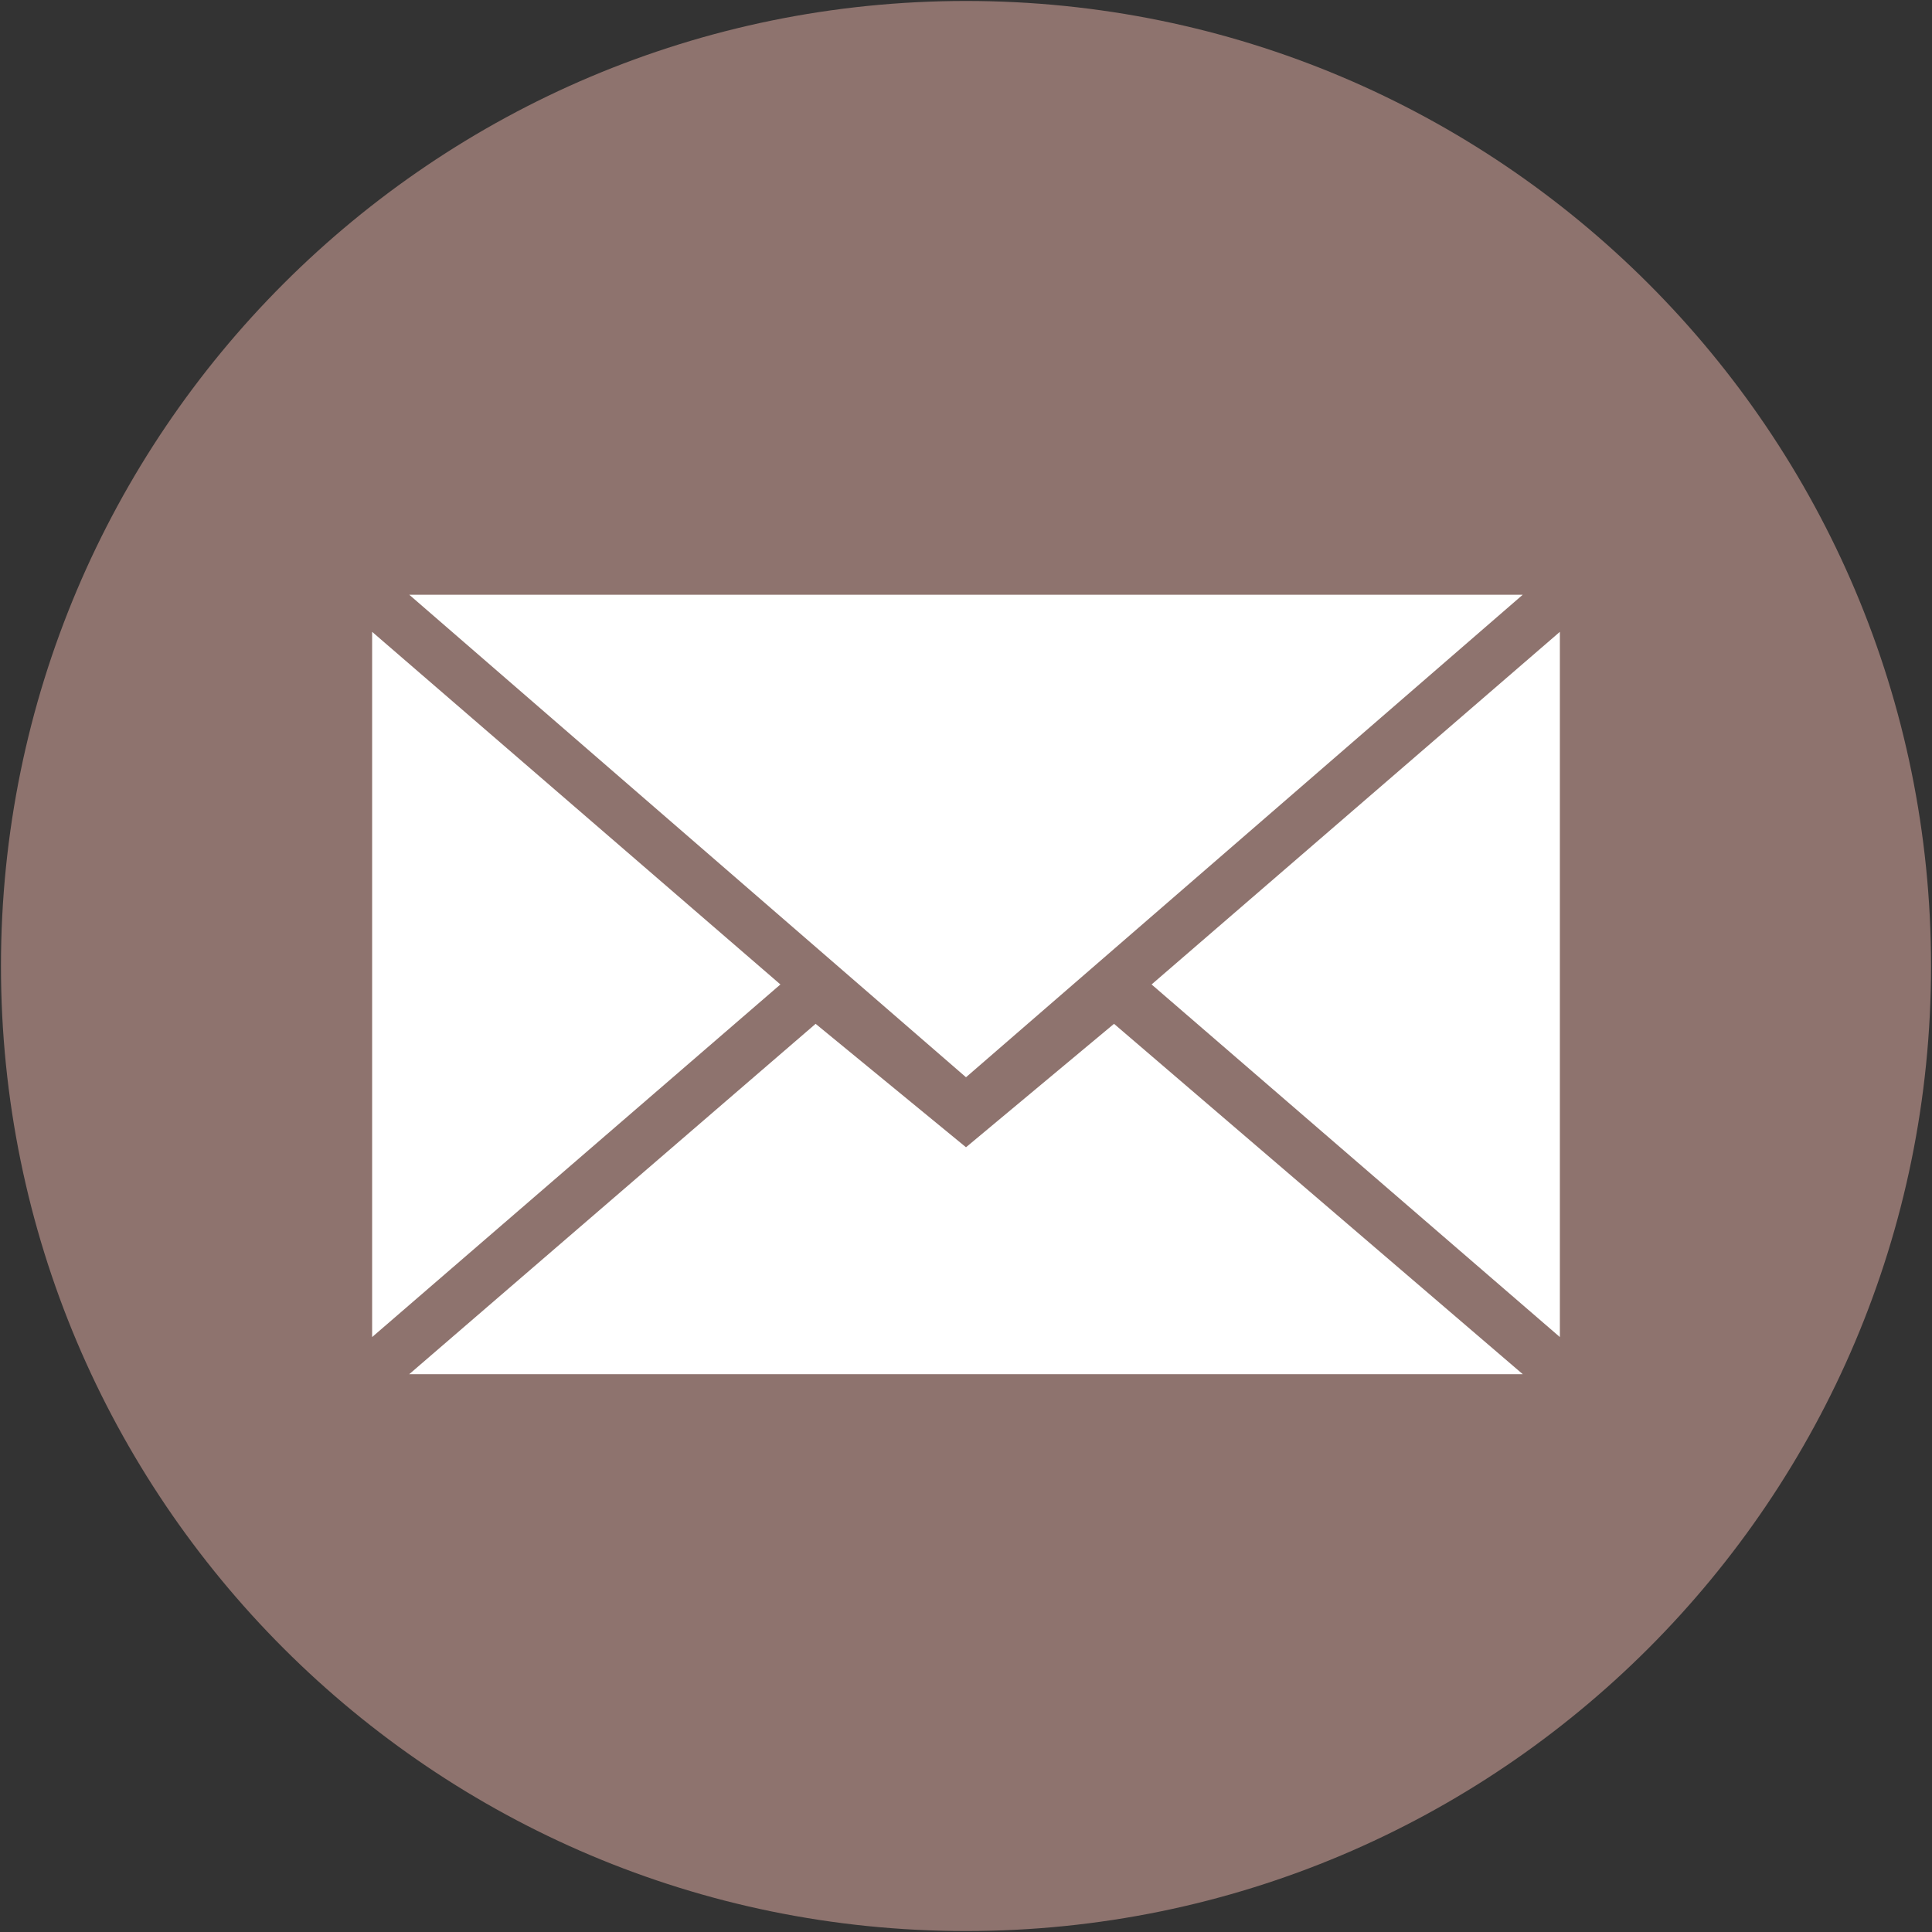 <svg width="200" height="200" viewBox="0 0 200 200" fill="none" xmlns="http://www.w3.org/2000/svg">
<rect x="0" y="0" width="200" height="200" fill="#333333" stroke="none"/>
<path fill-rule="evenodd" clip-rule="evenodd" d="M100 199.9C155.173 199.9 199.9 155.173 199.9 100C199.9 44.827 155.173 0.1 100 0.1C44.827 0.1 0.1 44.827 0.1 100C0.1 155.173 44.827 199.9 100 199.9Z" fill="#8E736E"/>
<path fill-rule="evenodd" clip-rule="evenodd" d="M100 111.516L157.635 61.566H42.365L100 111.516ZM84.433 105.986L100 118.764L115.323 105.986L157.635 142.254H42.365L84.433 105.986ZM38.523 138.412V65.408L80.788 101.91L38.523 138.412ZM161.477 138.412V65.408L119.212 101.91L161.477 138.412Z" fill="white"/>
</svg>
